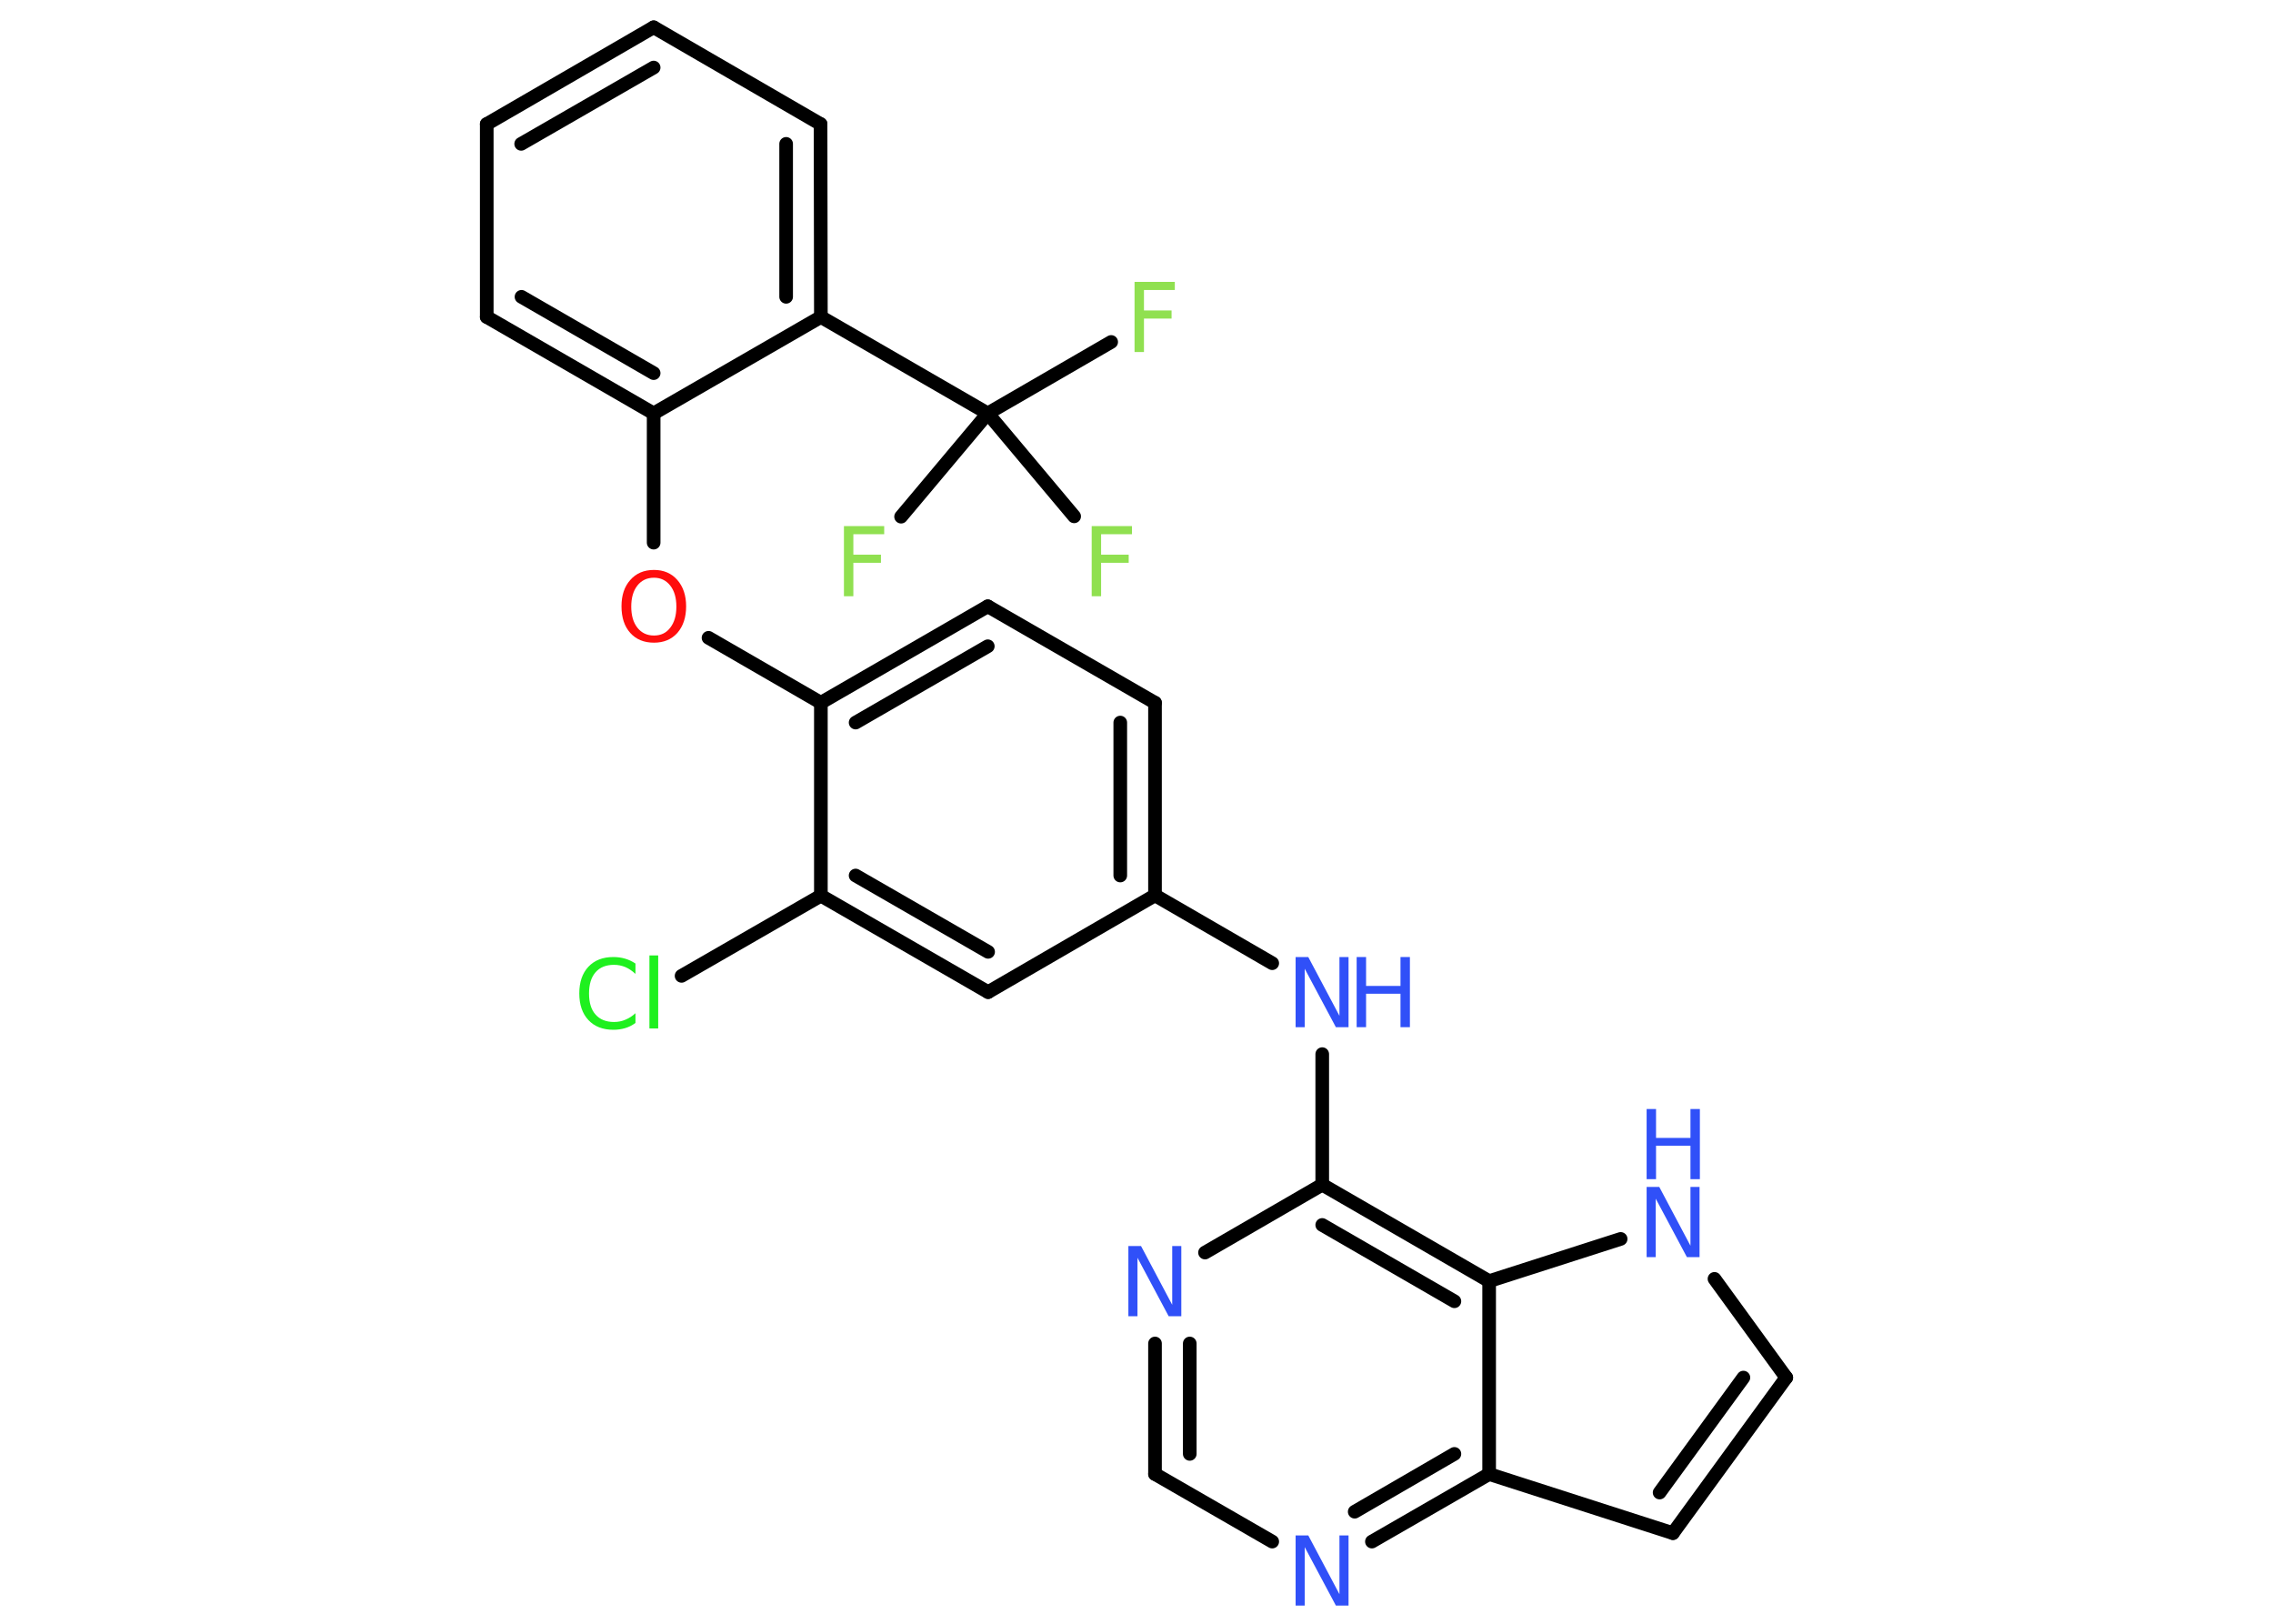 <?xml version='1.0' encoding='UTF-8'?>
<!DOCTYPE svg PUBLIC "-//W3C//DTD SVG 1.1//EN" "http://www.w3.org/Graphics/SVG/1.1/DTD/svg11.dtd">
<svg version='1.2' xmlns='http://www.w3.org/2000/svg' xmlns:xlink='http://www.w3.org/1999/xlink' width='70.0mm' height='50.0mm' viewBox='0 0 70.0 50.0'>
  <desc>Generated by the Chemistry Development Kit (http://github.com/cdk)</desc>
  <g stroke-linecap='round' stroke-linejoin='round' stroke='#000000' stroke-width='.42' fill='#3050F8'>
    <rect x='.0' y='.0' width='70.0' height='50.0' fill='#FFFFFF' stroke='none'/>
    <g id='mol1' class='mol'>
      <line id='mol1bnd1' class='bond' x1='34.22' y1='10.53' x2='30.42' y2='12.73'/>
      <line id='mol1bnd2' class='bond' x1='30.42' y1='12.73' x2='27.75' y2='15.91'/>
      <line id='mol1bnd3' class='bond' x1='30.42' y1='12.73' x2='33.08' y2='15.9'/>
      <line id='mol1bnd4' class='bond' x1='30.42' y1='12.73' x2='25.28' y2='9.76'/>
      <g id='mol1bnd5' class='bond'>
        <line x1='25.28' y1='9.76' x2='25.27' y2='3.82'/>
        <line x1='24.21' y1='9.14' x2='24.21' y2='4.43'/>
      </g>
      <line id='mol1bnd6' class='bond' x1='25.27' y1='3.82' x2='20.13' y2='.84'/>
      <g id='mol1bnd7' class='bond'>
        <line x1='20.13' y1='.84' x2='14.99' y2='3.82'/>
        <line x1='20.13' y1='2.08' x2='16.05' y2='4.43'/>
      </g>
      <line id='mol1bnd8' class='bond' x1='14.99' y1='3.82' x2='14.99' y2='9.76'/>
      <g id='mol1bnd9' class='bond'>
        <line x1='14.99' y1='9.76' x2='20.13' y2='12.73'/>
        <line x1='16.06' y1='9.14' x2='20.13' y2='11.49'/>
      </g>
      <line id='mol1bnd10' class='bond' x1='25.28' y1='9.76' x2='20.13' y2='12.73'/>
      <line id='mol1bnd11' class='bond' x1='20.13' y1='12.73' x2='20.13' y2='16.71'/>
      <line id='mol1bnd12' class='bond' x1='21.82' y1='19.64' x2='25.28' y2='21.64'/>
      <g id='mol1bnd13' class='bond'>
        <line x1='30.42' y1='18.67' x2='25.28' y2='21.64'/>
        <line x1='30.42' y1='19.9' x2='26.35' y2='22.25'/>
      </g>
      <line id='mol1bnd14' class='bond' x1='30.42' y1='18.67' x2='35.57' y2='21.64'/>
      <g id='mol1bnd15' class='bond'>
        <line x1='35.57' y1='27.57' x2='35.57' y2='21.64'/>
        <line x1='34.5' y1='26.96' x2='34.5' y2='22.25'/>
      </g>
      <line id='mol1bnd16' class='bond' x1='35.57' y1='27.57' x2='39.18' y2='29.66'/>
      <line id='mol1bnd17' class='bond' x1='40.72' y1='32.46' x2='40.72' y2='36.48'/>
      <line id='mol1bnd18' class='bond' x1='40.72' y1='36.48' x2='37.11' y2='38.57'/>
      <g id='mol1bnd19' class='bond'>
        <line x1='35.57' y1='41.37' x2='35.57' y2='45.39'/>
        <line x1='36.64' y1='41.37' x2='36.64' y2='44.77'/>
      </g>
      <line id='mol1bnd20' class='bond' x1='35.57' y1='45.39' x2='39.18' y2='47.47'/>
      <g id='mol1bnd21' class='bond'>
        <line x1='42.25' y1='47.47' x2='45.86' y2='45.39'/>
        <line x1='41.72' y1='46.55' x2='44.79' y2='44.77'/>
      </g>
      <line id='mol1bnd22' class='bond' x1='45.86' y1='45.39' x2='51.52' y2='47.21'/>
      <g id='mol1bnd23' class='bond'>
        <line x1='51.52' y1='47.21' x2='55.01' y2='42.42'/>
        <line x1='51.11' y1='45.96' x2='53.69' y2='42.42'/>
      </g>
      <line id='mol1bnd24' class='bond' x1='55.01' y1='42.42' x2='52.8' y2='39.38'/>
      <line id='mol1bnd25' class='bond' x1='49.91' y1='38.15' x2='45.86' y2='39.45'/>
      <g id='mol1bnd26' class='bond'>
        <line x1='45.86' y1='39.45' x2='40.72' y2='36.48'/>
        <line x1='44.79' y1='40.07' x2='40.72' y2='37.72'/>
      </g>
      <line id='mol1bnd27' class='bond' x1='45.86' y1='45.39' x2='45.86' y2='39.45'/>
      <line id='mol1bnd28' class='bond' x1='35.57' y1='27.57' x2='30.43' y2='30.55'/>
      <g id='mol1bnd29' class='bond'>
        <line x1='25.28' y1='27.58' x2='30.43' y2='30.55'/>
        <line x1='26.35' y1='26.96' x2='30.43' y2='29.31'/>
      </g>
      <line id='mol1bnd30' class='bond' x1='25.28' y1='21.64' x2='25.28' y2='27.58'/>
      <line id='mol1bnd31' class='bond' x1='25.28' y1='27.58' x2='20.99' y2='30.05'/>
      <path id='mol1atm1' class='atom' d='M34.94 8.68h1.24v.25h-.95v.63h.85v.25h-.85v1.03h-.29v-2.16z' stroke='none' fill='#90E050'/>
      <path id='mol1atm3' class='atom' d='M25.99 16.2h1.24v.25h-.95v.63h.85v.25h-.85v1.03h-.29v-2.16z' stroke='none' fill='#90E050'/>
      <path id='mol1atm4' class='atom' d='M33.62 16.2h1.24v.25h-.95v.63h.85v.25h-.85v1.03h-.29v-2.16z' stroke='none' fill='#90E050'/>
      <path id='mol1atm11' class='atom' d='M20.14 17.79q-.32 .0 -.51 .24q-.19 .24 -.19 .65q.0 .41 .19 .65q.19 .24 .51 .24q.32 .0 .5 -.24q.19 -.24 .19 -.65q.0 -.41 -.19 -.65q-.19 -.24 -.5 -.24zM20.14 17.55q.45 .0 .72 .31q.27 .31 .27 .81q.0 .51 -.27 .82q-.27 .3 -.72 .3q-.46 .0 -.73 -.3q-.27 -.3 -.27 -.82q.0 -.51 .27 -.81q.27 -.31 .73 -.31z' stroke='none' fill='#FF0D0D'/>
      <g id='mol1atm16' class='atom'>
        <path d='M39.9 29.47h.39l.96 1.81v-1.81h.28v2.16h-.39l-.96 -1.8v1.8h-.28v-2.16z' stroke='none'/>
        <path d='M41.78 29.47h.29v.89h1.06v-.89h.29v2.16h-.29v-1.03h-1.06v1.03h-.29v-2.16z' stroke='none'/>
      </g>
      <path id='mol1atm18' class='atom' d='M34.75 38.37h.39l.96 1.81v-1.81h.28v2.16h-.39l-.96 -1.8v1.8h-.28v-2.16z' stroke='none'/>
      <path id='mol1atm20' class='atom' d='M39.9 47.28h.39l.96 1.81v-1.81h.28v2.16h-.39l-.96 -1.8v1.8h-.28v-2.16z' stroke='none'/>
      <g id='mol1atm24' class='atom'>
        <path d='M50.71 36.55h.39l.96 1.81v-1.81h.28v2.16h-.39l-.96 -1.8v1.8h-.28v-2.16z' stroke='none'/>
        <path d='M50.71 34.15h.29v.89h1.06v-.89h.29v2.16h-.29v-1.03h-1.06v1.03h-.29v-2.16z' stroke='none'/>
      </g>
      <path id='mol1atm28' class='atom' d='M19.57 29.68v.31q-.15 -.14 -.31 -.21q-.17 -.07 -.35 -.07q-.37 .0 -.57 .23q-.2 .23 -.2 .65q.0 .43 .2 .65q.2 .23 .57 .23q.19 .0 .35 -.07q.17 -.07 .31 -.2v.3q-.15 .11 -.32 .16q-.17 .05 -.36 .05q-.49 .0 -.77 -.3q-.28 -.3 -.28 -.82q.0 -.52 .28 -.82q.28 -.3 .77 -.3q.19 .0 .36 .05q.17 .05 .32 .15zM20.0 29.42h.27v2.25h-.27v-2.25z' stroke='none' fill='#1FF01F'/>
    </g>
  </g>
</svg>
